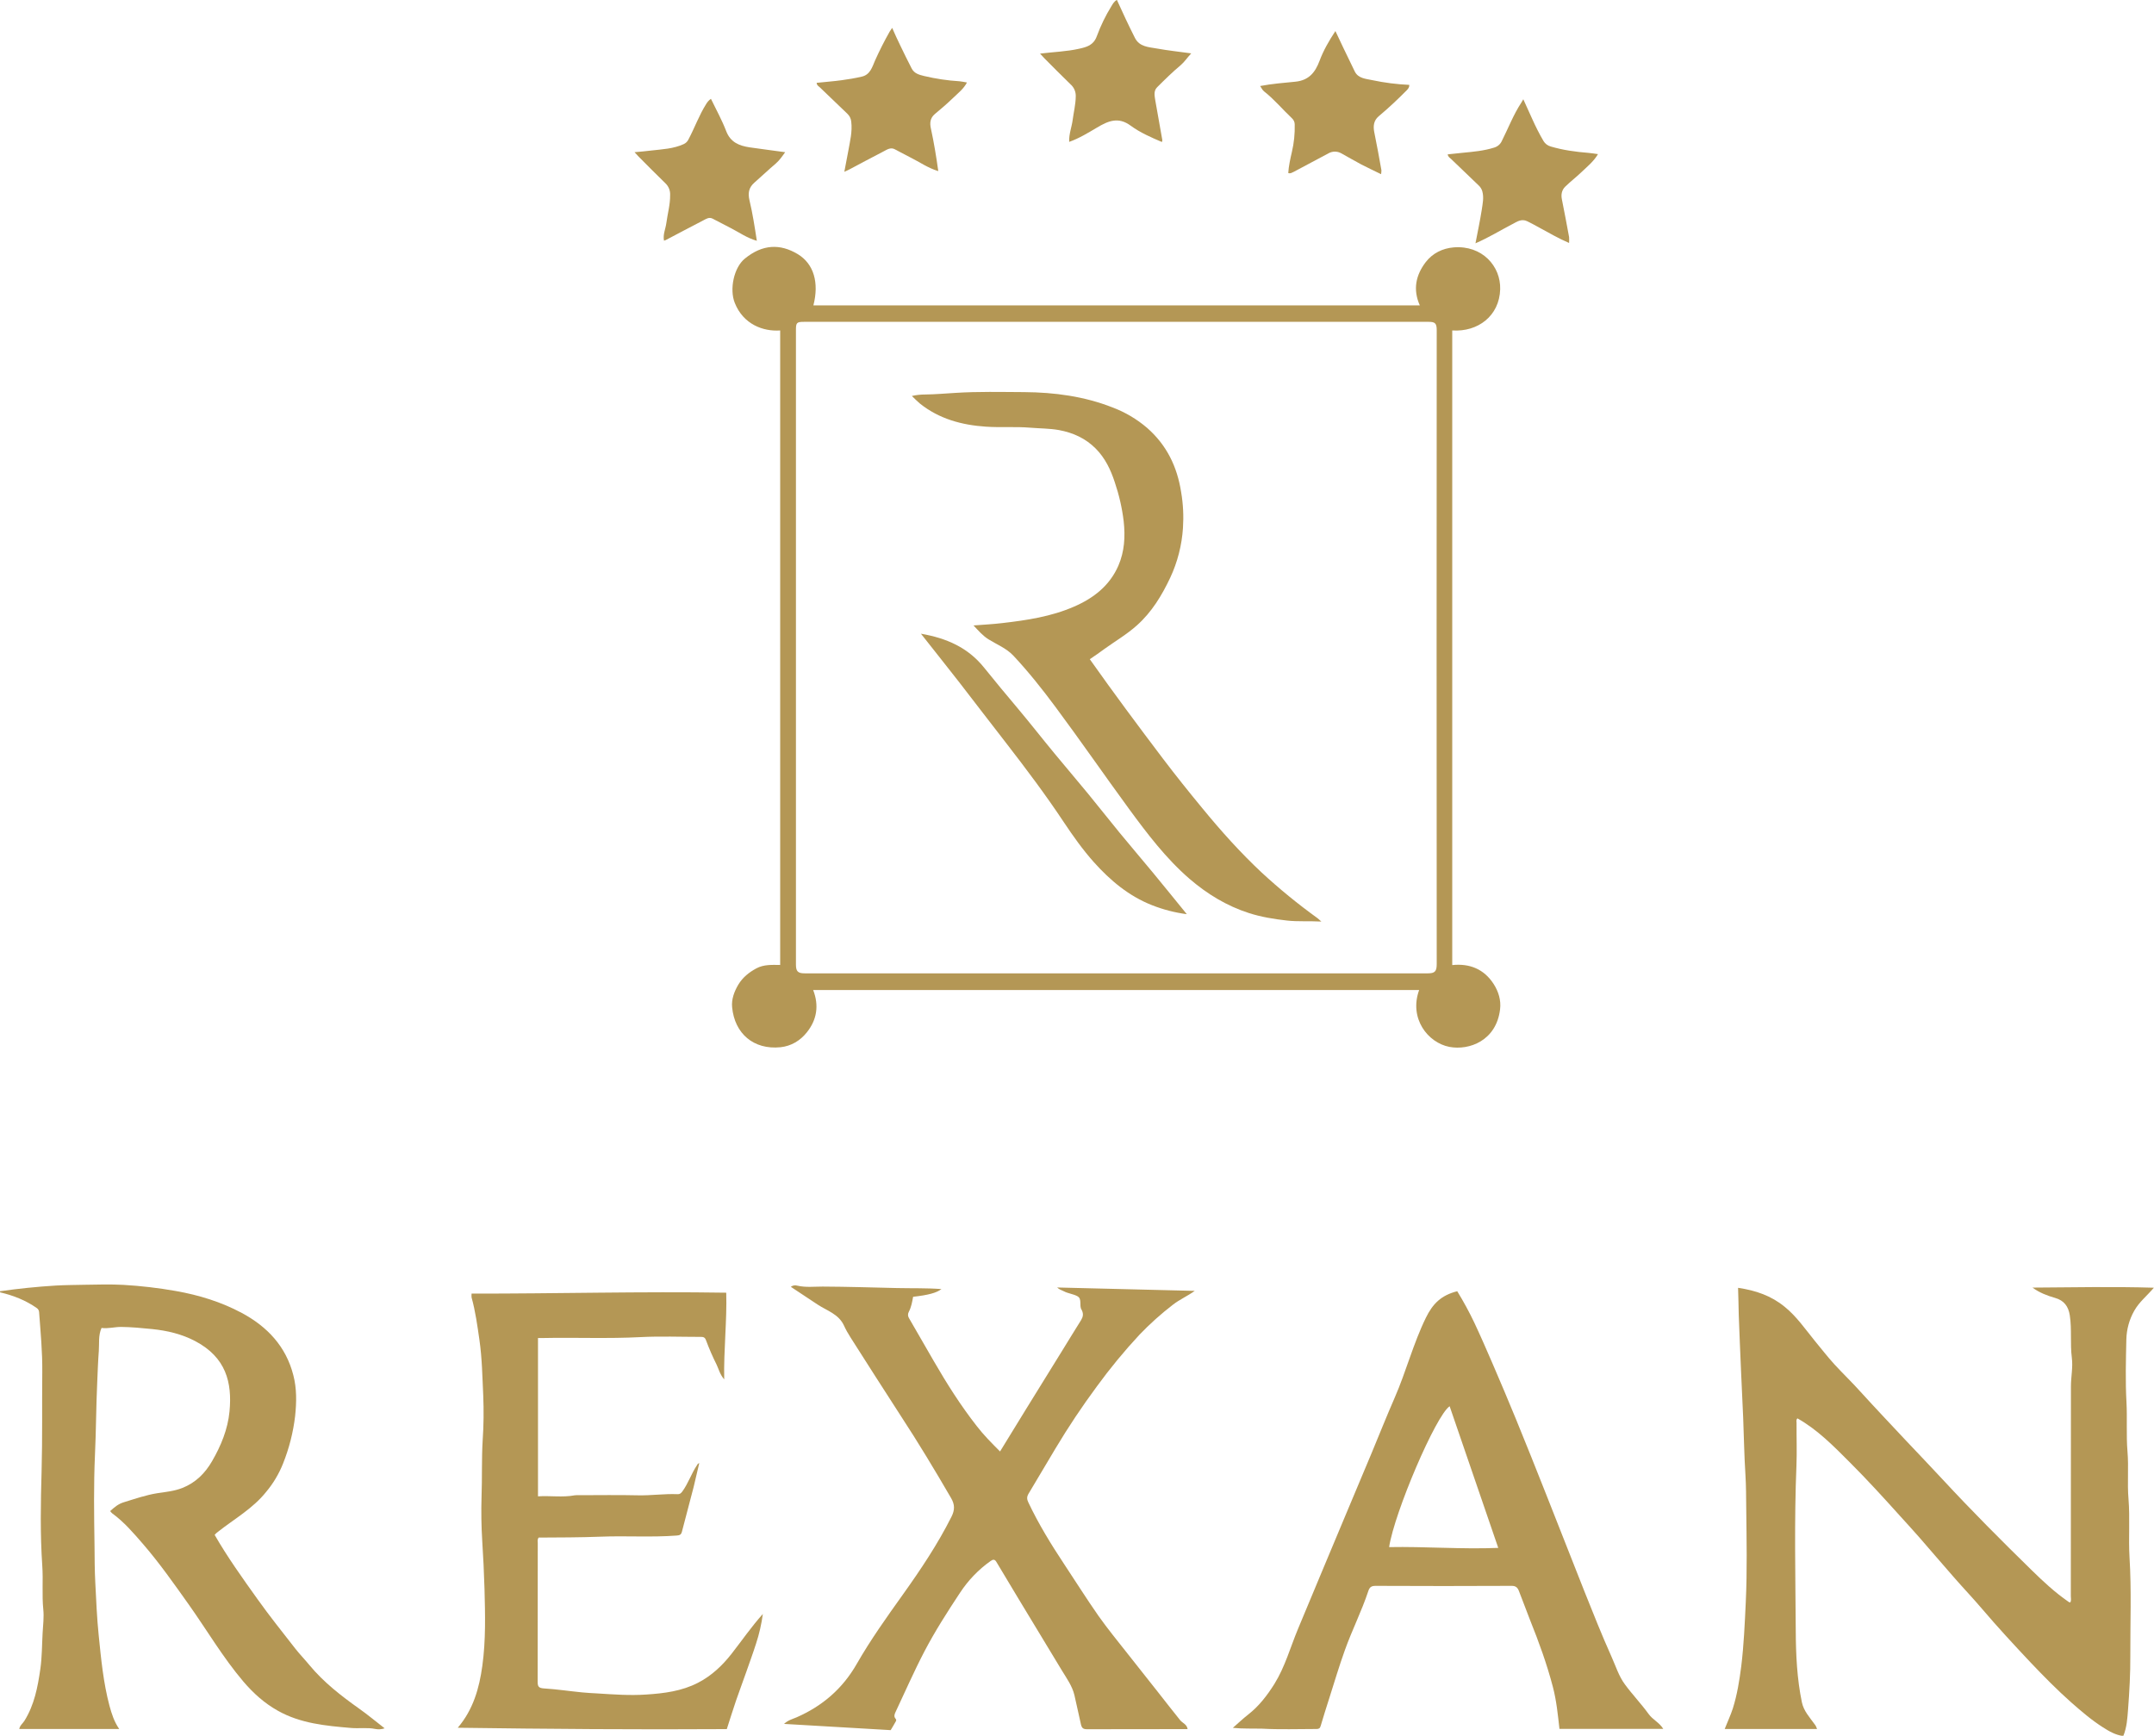 <svg version="1.1" id="Layer_1" xmlns="http://www.w3.org/2000/svg" xmlns:xlink="http://www.w3.org/1999/xlink" x="0px" y="0px"
	 viewBox="0 0 1900.6 1531.7" style="enable-background:new 0 0 1900.6 1531.7;" xml:space="preserve">
<style type="text/css">
	.st0{fill:#B49755;}
</style>
<title>Rexan_Logo</title>
<path class="st0" d="M1533.6,1136.4c15.6,2.3,29.3,7,41.2,16.8c10.6,8.6,18.1,19.7,26.5,30c5.7,6.9,11.2,14,17.2,20.6
	c7.6,8.3,15.8,16.1,23.3,24.5c12.9,14.2,26.1,28.1,39.2,42.1c11.1,11.8,22.3,23.4,33.3,35.3c25.3,27.3,51.6,53.7,78.2,79.7
	c10.2,10,20.7,19.8,32.6,28c0.5,0.4,1,0.8,1.8,0.4c0.8-1.7,0.3-3.6,0.3-5.4c0-61.7,0-123.4,0.1-185.1c0-8.4,1.9-16.8,0.8-25.2
	c-1.6-12.4,0.1-25-1.8-37.4c-1.2-7.9-5.1-13.2-13-15.4c-7-2-13.8-4.6-19.9-9.1c35.4-0.2,70.8-1,107.1,0.1
	c-6.3,7.4-13,12.6-17.3,20.3c-4.4,7.7-6.8,16.5-7,25.4c-0.4,18.3-0.9,36.7,0.1,55c0.8,14.6-0.3,29.3,0.9,43.8
	c1.2,14-0.3,28,0.9,41.9c1.4,17.2-0.1,34.3,0.9,51.5c1.8,29,0.6,57.9,0.7,86.9c0.1,15.8-0.8,31.7-2,47.4c-0.6,7.7-1,15.6-4.2,23.4
	c-6.7-0.8-12.4-4.1-18-7.7c-10.1-6.4-19.1-14.2-28.1-22.1c-12.5-11.1-24.2-23-35.7-35.1c-14.6-15.5-29.1-31.2-42.9-47.4
	c-8-9.4-16.5-18.3-24.6-27.6c-10.3-11.7-20.4-23.6-30.6-35.3c-5.6-6.4-11.4-12.7-17.1-19c-14.4-16-28.9-31.9-44.2-47.2
	c-14.3-14.3-28.4-28.8-46.3-38.9c-1.4,1.3-0.8,2.8-0.8,4.1c-0.1,12.6,0.4,25.2-0.1,37.8c-2,48.6-0.9,97.1-0.6,145.7
	c0.1,21,1.1,42.2,5.4,62.9c1.6,7.7,6.8,13.2,11.1,19.2c1.1,1.3,1.8,2.8,2.3,4.4h-81.5c2.4-6.2,5.2-12,7.2-18.2
	c3.8-12.1,5.8-24.6,7.4-37.1c2.3-18.8,3.1-37.7,4-56.6c1.3-27.7,0.7-55.4,0.4-83c-0.1-9.8-0.1-19.7-0.7-29.5
	c-1.1-16.8-1.3-33.6-2-50.3c-0.6-13.9-1.3-27.8-1.9-41.7c-0.8-16.3-1.3-32.6-2-48.9C1534,1152.4,1533.9,1144.7,1533.6,1136.4z"/>
<path class="st0" d="M1087.8,1524.7c4.8-4.2,9-8.2,13.5-11.7c9.6-7.5,16.8-16.9,23.2-27.1c9.4-15.1,14-32.2,20.8-48.5
	c7.5-18.1,15.1-36.3,22.7-54.4c6.8-16.2,13.6-32.5,20.4-48.7c7.2-17.2,14.5-34.5,21.7-51.7c6.8-16.4,13.4-32.9,20.5-49.2
	c10.1-23.1,16.4-47.8,27.5-70.5c6.1-12.5,13.5-19.9,27.7-23.5c5.5,9,10.6,18.3,15.1,27.8c5.6,11.9,10.8,23.9,16,35.9
	c7,16.3,14,32.7,20.7,49.1c9.1,22.2,18,44.5,26.8,66.8c11.3,28.4,22.3,56.8,33.6,85.2c7.7,19.2,15.3,38.5,23.8,57.4
	c3.8,8.4,6.5,17.4,12,24.8c6.6,9,14.4,17.1,20.9,26.1c3.6,5,9.5,7.5,12.9,13.1H1376c-1.4-12.4-2.6-24.8-5.8-37
	c-5.3-20.3-12.4-39.8-20.2-59.2c-3.3-8.4-6.5-16.8-9.7-25.3c-1.2-3.2-2.8-4.8-6.8-4.7c-39.9,0.2-79.7,0.2-119.6,0
	c-3.6,0-5.3,0.9-6.5,4.4c-5.9,17.9-14.5,34.8-20.8,52.5c-5,13.9-9.2,28.1-13.7,42.2c-2.6,8.2-5.2,16.3-7.6,24.5
	c-0.6,2.2-1.7,2.7-3.7,2.7c-16.1,0-32.2,0.6-48.3-0.3C1105.1,1525.2,1096.7,1525.6,1087.8,1524.7z M1279.1,1240.9
	c-12.1,8-48.7,93.6-53.4,124.3c31.8-0.6,63.5,2,96.3,0.7L1279.1,1240.9z"/>
<path class="st0" d="M882.4,1280.8c8.2-13.3,15.9-26,23.7-38.6c10.4-16.9,20.8-33.7,31.3-50.6c5.5-8.9,10.9-17.8,16.5-26.7
	c1.7-2.8,2.2-5.4,0.8-8.4c-0.1-0.3-0.2-0.6-0.4-0.8c-2.3-3.7,0.7-9.4-3.5-11.8c-3.6-2.1-8.3-2.4-12.2-4.5c-1.9-1-4-1.5-5.8-3.3
	l121.4,3c-6.4,4.6-13.4,7.6-19.4,12.3c-10.5,8.1-20.3,16.9-29.4,26.4c-13.4,14.4-25.9,29.6-37.5,45.5c-13.1,17.7-25.3,36-36.6,54.9
	c-8,13.2-15.7,26.6-23.7,39.8c-1.7,2.8-1.6,5-0.2,7.8c9,19,19.9,36.8,31.5,54.3c10.1,15.2,19.8,30.7,30.3,45.7
	c8.1,11.5,17.1,22.4,25.8,33.5c8.9,11.3,17.9,22.6,26.8,33.9c6.5,8.2,12.9,16.6,19.5,24.7c2.1,2.6,6,3.6,6.6,7.9h-3.2
	c-28.5,0-57.1,0-85.6,0.1c-3.2,0-4.5-0.9-5.3-4.2c-2-8.7-3.8-17.4-5.8-26c-1.9-7.9-6.8-14.7-11-21.6c-12.7-21.1-25.5-42.2-38.3-63.3
	c-6.5-10.8-13-21.7-19.5-32.5c-1.5-2.5-2.9-2.4-5.2-0.8c-10.7,7.6-19.8,17.1-27,28.1c-11.1,16.8-22,33.8-31.3,51.6
	c-9.1,17.4-17,35.5-25.4,53.3c-1,2-1.8,4.2-0.1,6.1c1.2,1.4,0.2,2.3-0.3,3.3c-1.2,2.2-2.5,4.3-4,6.8l-94.1-5.5
	c3.7-3.4,7.6-4.3,11.1-5.8c22.8-10,40.6-25.3,53.1-47.2c12.2-21.3,26.5-41.3,40.7-61.2c15.7-22,30.7-44.4,42.9-68.7
	c2.9-5.8,3-10.6-0.4-16.4c-14.3-24.6-28.9-48.9-44.5-72.7c-14.9-22.9-29.5-46-44.2-69c-2.2-3.4-4.2-7-5.9-10.7
	c-4.7-10-14.9-12.9-23.1-18.3l-23.7-15.7c1.7-1.3,3.9-1.6,5.8-1c7.4,1.7,14.9,0.8,22.3,0.8c22,0.1,43.9,0.8,65.8,1.3
	c12.9,0.3,25.9-0.1,39,0.9c-4.2,3.3-11.5,5.3-25,6.8c-0.8,4.5-1.6,9.1-3.8,13.3c-1,1.8-0.9,3.9,0.2,5.6c7.4,12.7,14.6,25.4,22,38.1
	c11.4,19.7,23.6,39,37.7,57C868,1266.4,874.9,1273.3,882.4,1280.8z"/>
<path class="st0" d="M403.9,1524.6c13.7-16,19-35,21.7-54.7c3.1-22.5,2.5-45.3,1.9-68c-0.4-14.1-1.1-28.2-2-42.2
	c-0.8-13-1-26-0.6-39c0.6-16.7,0-33.4,1-50c0.9-13,1-26,0.5-39c-0.8-16.5-1-33-3.4-49.5c-1.8-12.5-3.5-25-6.9-37.3
	c-0.1-1.1-0.1-2.3,0-3.4c74.8,0.1,149.4-2,224.7-0.8c0.7,25-2.3,50-1.8,76.5c-3.9-4.6-4.8-9-6.7-13c-3.5-7-6.6-14.1-9.3-21.4
	c-1-2.9-2.5-3.1-4.8-3.1c-17.7,0-35.4-0.7-53.1,0.2c-28.7,1.5-57.3,0.2-85.9,0.8c-1.4,0-2.8,0-4.5,0v139.7
	c10.9-0.7,21.7,1.1,32.4-0.9c1.3-0.1,2.5-0.2,3.8-0.1c17.2,0,34.4-0.3,51.7,0.1c11.8,0.3,23.5-1.5,35.2-1c1.9,0.1,2.9-0.6,4.2-2.3
	c5.3-7.2,8-15.9,13-23.3c0.4-0.7,0.6-1.4,2-1.8c-1.7,7.2-3.3,14.2-5,21.2c-3.4,13.1-6.9,26.2-10.3,39.3c-0.7,2.7-2,3.2-4.6,3.4
	c-22.4,1.7-44.8,0.1-67.2,1c-18.3,0.7-36.5,0.7-54.6,0.8c-1.3,1.7-0.8,3.3-0.8,4.8c0,40.8,0,81.6-0.1,122.4c0,4.2,0.9,5.6,5.5,5.9
	c11.3,0.7,22.5,2.4,33.7,3.5c4.4,0.5,8.8,0.6,13.2,0.9c14.4,0.9,28.9,2,43.3,1c15.8-1,31.5-3,45.8-10.4c12-6.2,21.5-15.2,29.7-25.7
	c9-11.5,17.2-23.5,27.5-35c-1.2,8.9-3.2,17.7-6,26.2c-2.7,8.5-5.8,16.8-8.7,25.2s-6,16.4-8.8,24.6s-5.5,16.9-8.3,25.6
	C562.6,1526.3,483.5,1525.7,403.9,1524.6z"/>
<path class="st0" d="M0,1139.4c16.3-2.3,32.7-4,49.2-5c8.7-0.5,17.4-0.5,26.1-0.7c11.2-0.2,22.4-0.5,33.6,0.1
	c15.5,0.9,30.9,2.7,46.2,5.4c20.4,3.6,40,9.6,58.3,19.4c22.5,12.1,38.9,29.5,45.4,54.8c3.1,11.8,2.9,24,1.6,36.2
	c-1.7,14.4-5.3,28.5-10.7,42c-3.6,9-8.6,17.4-14.8,24.8c-11.8,14.8-28.1,23.9-42.6,35.3c-1.1,0.8-2.1,1.7-2.9,2.7
	c11.3,19.7,24.6,38.2,37.8,56.7c10.6,14.9,22.1,29.2,33.3,43.6c4,5.1,8.5,9.7,12.6,14.7c12.6,15.2,28,27.1,43.9,38.4
	c7.5,5.3,14.5,11.2,22.4,17.3c-2.6,0.9-5.4,1.1-8.1,0.6c-7.1-1.5-14.3-0.3-21.4-0.9c-22.3-1.9-44.6-3.9-64.7-15.2
	c-11.8-6.6-21.6-15.4-30.4-25.7c-18.2-21.4-32.3-45.6-48.5-68.4c-12.8-18-25.5-36.1-39.9-52.8c-8.5-9.8-16.8-19.6-27.4-27.3
	c-0.7-0.6-1.3-1.3-1.8-2c3.8-3.4,7.1-6.3,12.1-7.8c9.8-3,19.5-6.4,29.7-8c7.4-1.1,14.8-1.8,21.9-4.6c11.8-4.7,20-12.9,26.2-23.6
	c7.9-13.6,13.9-28.2,15.4-43.8c2.5-25.9-3.2-47.8-30.1-62.1c-11.9-6.3-24.7-9.3-38.1-10.7c-9.1-0.9-18.2-1.8-27.4-1.9
	c-5.9,0-11.6,1.7-17.3,0.9c-3,6.7-1.9,13.7-2.4,20.3c-0.7,9.1-1,18.4-1.4,27.5c-1,21.4-1,42.8-2,64.2c-1.2,26.6-0.8,53.1-0.4,79.7
	c0.1,11.1,0.1,22.2,0.7,33.3c0.8,15.4,1.4,30.9,3,46.3c2.1,20.8,4.1,41.8,9.5,62.1c1.9,7,4.1,14,8.6,20.5H17
	c0.5-3.1,3.1-4.9,4.6-7.3c8.7-14,11.7-29.7,14-45.7c1.5-10.5,1.4-21.1,2-31.7c0.4-7,1.3-14,0.6-20.8c-1.3-12.9,0-25.8-0.9-38.6
	c-1.9-27.8-1.4-55.7-0.6-83.5c0.8-29.1,0.3-58.2,0.6-87.3c0.2-17.7-1.5-35.3-2.8-53c-0.1-1.4-0.8-2.7-2-3.5
	c-9.8-6.9-20.8-11.2-32.4-13.9L0,1139.4z"/>
<path class="st0" d="M1252.2,873.6H717.5c5.3,13.7,3.3,26.3-5.6,37.4c-5.8,7.3-13.8,12.1-23.2,13.1c-23.7,2.4-40.5-12-42.7-35.3
	c-0.7-6.9,1.8-13.8,5.5-20c3.9-6.4,9.4-10.8,15.9-14.3s13.7-3.1,21-3V291.6c-15,1.1-32.6-5.4-40.1-24.4c-4.8-12.1-0.7-31.1,8.8-38.9
	c15.7-12.9,31.3-13.4,46.9-4c14,8.5,18.9,25.1,13.7,45.2h535.1c-6.3-14.1-3.5-26.8,5.2-38.2c6.1-7.9,14.9-12.2,24.7-13
	c25-2,41.6,16.5,41,37c-0.7,23.5-19.7,37.8-42.3,36.3v560c15.3-1.6,28.1,3.5,36.6,16.8c4.2,6.6,6.6,14.2,5.6,22.3
	c-3.3,27.6-27.2,36.4-44.7,33.1C1259.8,920.1,1243.1,898.6,1252.2,873.6z M1267.6,571.6c0-93.4,0-186.8,0.1-280.3c0-6-1.5-7.3-7-7.3
	H709.3c-6.3,0-7,0.8-7,7.1c0,186.7,0,373.3,0,560c0,6.1,1.7,7.8,7.9,7.8h549.5c6.4,0,8-1.7,8-8.2
	C1267.7,757.8,1267.6,664.7,1267.6,571.6L1267.6,571.6z"/>
<path class="st0" d="M812.6,559.2c22.5,3.9,41.4,12.1,55.7,29.9c9.6,12,19.5,23.8,29.4,35.6c11.1,13.2,21.7,26.8,32.7,40.1
	c9.8,11.9,19.8,23.6,29.6,35.5c9.4,11.4,18.4,23,27.8,34.4c9.7,11.8,19.6,23.4,29.3,35.1c9.9,12,19.6,24,30.1,36.9
	c-10.5-1.4-20.7-4-30.6-7.9c-20.6-8.1-37-21.9-51.5-38.1c-9.8-11-18.3-23-26.5-35.3c-15.8-23.8-33-46.7-50.5-69.3
	c-14-18-27.9-36.2-41.9-54.3C835.2,587.7,824.1,573.8,812.6,559.2z"/>
<path class="st0" d="M961.6,581.7c21.1,29.9,42.7,58.9,64.5,87.7c11.3,14.9,22.9,29.4,34.8,43.8c16.4,20,33.6,39.2,52.4,56.8
	c15.6,14.4,32,27.8,49.2,40.2c0.8,0.6,1.6,1.4,3.4,3c-11-0.6-20.7,0.2-30.4-0.9c-11.4-1.3-22.6-3.1-33.5-6.6
	c-19.6-6.3-36.8-16.8-52.4-30.2c-20.9-18.1-37.4-39.9-53.6-62c-21.8-29.8-42.7-60.1-64.7-89.7c-11.6-15.6-23.7-30.9-37.1-45.2
	c-6.2-6.6-14.5-9.8-21.9-14.4c-5-3.1-8.8-7.5-13.3-12.3c9-0.7,17.3-1.1,25.5-2.1c21.6-2.5,43-5.7,63.2-14.5
	c17.3-7.5,31.4-18.5,39.1-36.1c5.4-12.5,6.2-25.6,4.7-39.2c-1.4-11.8-4.1-23.4-7.9-34.6c-3.6-11-8.5-21.2-16.7-29.5
	c-9-9.1-20.1-14.1-32.5-16.4c-8.4-1.5-17-1.4-25.4-2.1c-13-1.1-26.1,0-39-0.9c-21.2-1.4-41.3-6.8-58.3-20.4
	c-2.3-1.9-4.4-4.1-7.1-6.7c4-0.9,8-1.3,12.1-1.3c8.7-0.1,17.4-0.9,26.1-1.4c20.3-1.3,40.7-0.8,61-0.7c26.6,0.2,52.9,3.7,77.8,13.5
	c11.2,4.2,21.5,10.3,30.6,18.1c17.3,15.2,26.5,34.2,30,56.7c1.8,10.5,2.3,21.1,1.6,31.7c-1,15.1-4.8,30-11.2,43.7
	c-7.4,15.7-16.3,30.4-29.4,42.1c-8.8,7.9-18.9,13.8-28.5,20.7C970.3,575.8,966,578.7,961.6,581.7z"/>
<path class="st0" d="M917.7,47.3c12.2-1.5,23.5-1.8,34.5-4.3c6.8-1.5,12.7-3.1,15.6-11.1c3.4-9.2,7.7-18.1,12.9-26.5
	c1.2-1.9,2.1-3.9,4.8-5.5c2.6,5.6,5.1,11.2,7.7,16.7s5.4,11.3,8.2,16.8c4,8,12.1,8.1,19.3,9.4c9.8,1.8,19.7,2.8,30.4,4.3
	c-3.5,3.7-5.8,7.4-9.3,10.4c-7.3,6.1-14.1,12.8-20.8,19.5c-3.3,3.3-2.2,7.7-1.6,11.7c2,11.7,4.2,23.3,6.2,35c0,0.6-0.2,1.1-0.4,1.6
	c-9.6-4.1-19.2-8.3-27.4-14.3c-11.1-8.3-20.1-4.2-29.9,1.6c-7.8,4.6-15.5,9.4-24.5,12.6c-0.3-7,2.3-13.1,3.1-19.5
	c0.9-6.8,2.6-13.5,2.7-20.5c0.2-4.1-1.5-8.1-4.6-10.8c-7.8-7.5-15.4-15.3-23-22.9C920.4,50.3,919.4,49.1,917.7,47.3z"/>
<path class="st0" d="M1301.9,214.7c2-10.4,4-19.8,5.5-29.3c0.8-5.5,2.1-11.1,0.5-16.7c-0.6-2-1.7-3.7-3.2-5.1
	c-8.1-7.8-16.3-15.6-24.4-23.4c-1.1-1-2.6-1.8-2.9-4c4.5-0.5,9-0.9,13.4-1.4c9.3-0.9,18.6-1.7,27.7-4.6c3-0.9,5.5-3.1,6.7-5.9
	c5.7-11.3,10.2-23.2,17.2-33.8c0.4-0.6,0.8-1.4,1.7-2.9c3,6.5,5.4,11.9,7.8,17.2c3,6.7,6.3,13.3,10,19.6c1.4,2.4,3.8,4.2,6.5,4.9
	c10.8,3.2,22,4.7,33.2,5.6c2.6,0.2,5.3,0.7,8.4,1.1c-3.8,6.5-9.5,11-14.6,15.9c-4.7,4.5-9.8,8.4-14.4,12.9
	c-2.9,2.9-3.7,6.7-2.9,10.9c2.3,11.1,4.3,22.4,6.4,33.5c0.1,1.7,0.1,3.4,0,5.2c-9.4-4-17.7-8.9-26.2-13.5c-3.6-2-7.1-3.9-10.8-5.7
	c-5-2.4-9,0.4-13.1,2.6C1323.8,203.3,1313.7,209.6,1301.9,214.7z"/>
<path class="st0" d="M827.9,151c-9.3-2.8-16.6-8.1-24.5-12c-4.8-2.4-9.4-5-14.1-7.4c-3.4-1.7-6.5,0.3-9.3,1.8
	c-10.3,5.3-20.5,10.8-30.7,16.2c-1.1,0.6-2.2,1-4.3,2c1.3-6.6,2.4-12.5,3.5-18.4c1.5-8.5,3.7-17,2.6-25.8c-0.2-2.7-1.5-5.2-3.4-7
	c-8.1-7.8-16.3-15.6-24.4-23.4c-1.1-1-2.7-1.8-2.7-3.9c7.3-0.8,14.6-1.3,21.9-2.3c6-0.8,12-1.8,18-3.2c7.3-1.7,9.1-8.4,11.6-14.2
	c3.9-8.7,8.2-17.2,12.9-25.5c0.5-0.8,1.1-1.6,2.2-3.3c2.6,5.8,4.7,10.6,7,15.2c3.3,6.9,6.7,13.8,10.2,20.6c2.3,4.5,6.6,5.6,11.1,6.7
	c10.2,2.4,20.6,4,31,4.6c2.2,0.2,4.3,0.7,6.7,1.1c-2.9,5.6-7.8,9.3-12,13.4c-5.2,5-10.7,9.8-16.3,14.4c-4.3,3.6-4.6,8.1-3.5,12.9
	C824.1,125.9,826.1,138.1,827.9,151z"/>
<path class="st0" d="M627.3,87.2c4.7,9.7,9.8,18.9,13.5,28.6c3.8,9.8,11.4,12.8,20.5,14.2c10.3,1.5,20.7,2.8,31.5,4.3
	c-2.7,3.8-5.2,7.4-8.5,10.2c-6.4,5.4-12.4,11.2-18.7,16.7c-5.1,4.5-5.7,9.4-4.3,15.5c2.8,11.6,4.6,23.5,6.5,35.8
	c-8.8-2.5-15.8-7.6-23.3-11.4c-5.3-2.7-10.5-5.5-15.8-8.2c-3.2-1.6-5.8,0.4-8.4,1.7c-11,5.6-21.8,11.5-32.8,17.2
	c-0.5,0.2-1.1,0.4-1.6,0.6c-1.1-5.4,1.3-10.2,2-15.2c1.1-8.4,3.5-16.6,3.4-25.1c0.2-4-1.4-7.8-4.3-10.5
	c-7.9-7.6-15.6-15.5-23.4-23.3c-1.1-1.1-2.1-2.3-3.7-4c5.5-0.5,10.3-0.9,15-1.5c9.6-1.1,19.3-1.5,28.3-5.6c2-0.9,3.5-2.4,4.4-4.4
	c5.4-10.2,9.3-21.2,15.5-31C624.1,90.1,625.5,88.4,627.3,87.2z"/>
<path class="st0" d="M1136.7,152.7c0.4-6.3,1.8-12.5,3.2-18.6c1.9-8,2.7-16.2,2.5-24.3c0-2.1-0.9-4-2.4-5.4
	c-8.3-7.8-15.6-16.7-24.7-23.8c-1.4-1.1-2.2-3-3.4-4.7c10.5-2,20.8-2.8,31-3.8c12.1-1.2,17.6-8.3,21.4-18.4
	c3.4-9.1,8.2-17.5,14-26.3c2.5,5.4,4.8,10.2,7.1,15c3.3,6.9,6.6,13.8,10,20.7c3.1,6.2,9.8,6.4,15.3,7.6c10.8,2.3,21.8,3.7,32.8,4.2
	c0.1,2.1-1,3.5-2.3,4.8c-7.9,8-16.1,15.7-24.7,22.9c-4.4,3.7-5,8.6-3.9,14.1c2.3,11.1,4.3,22.4,6.3,33.5c0,1.2-0.1,2.3-0.3,3.5
	c-6.1-3-11.9-5.7-17.5-8.6c-5.9-3.1-11.7-6.6-17.6-9.8c-3.5-2-7.8-2-11.3,0c-10.2,5.4-20.4,10.9-30.6,16.3
	C1140.1,152.2,1138.8,153.4,1136.7,152.7z"/>
</svg>
